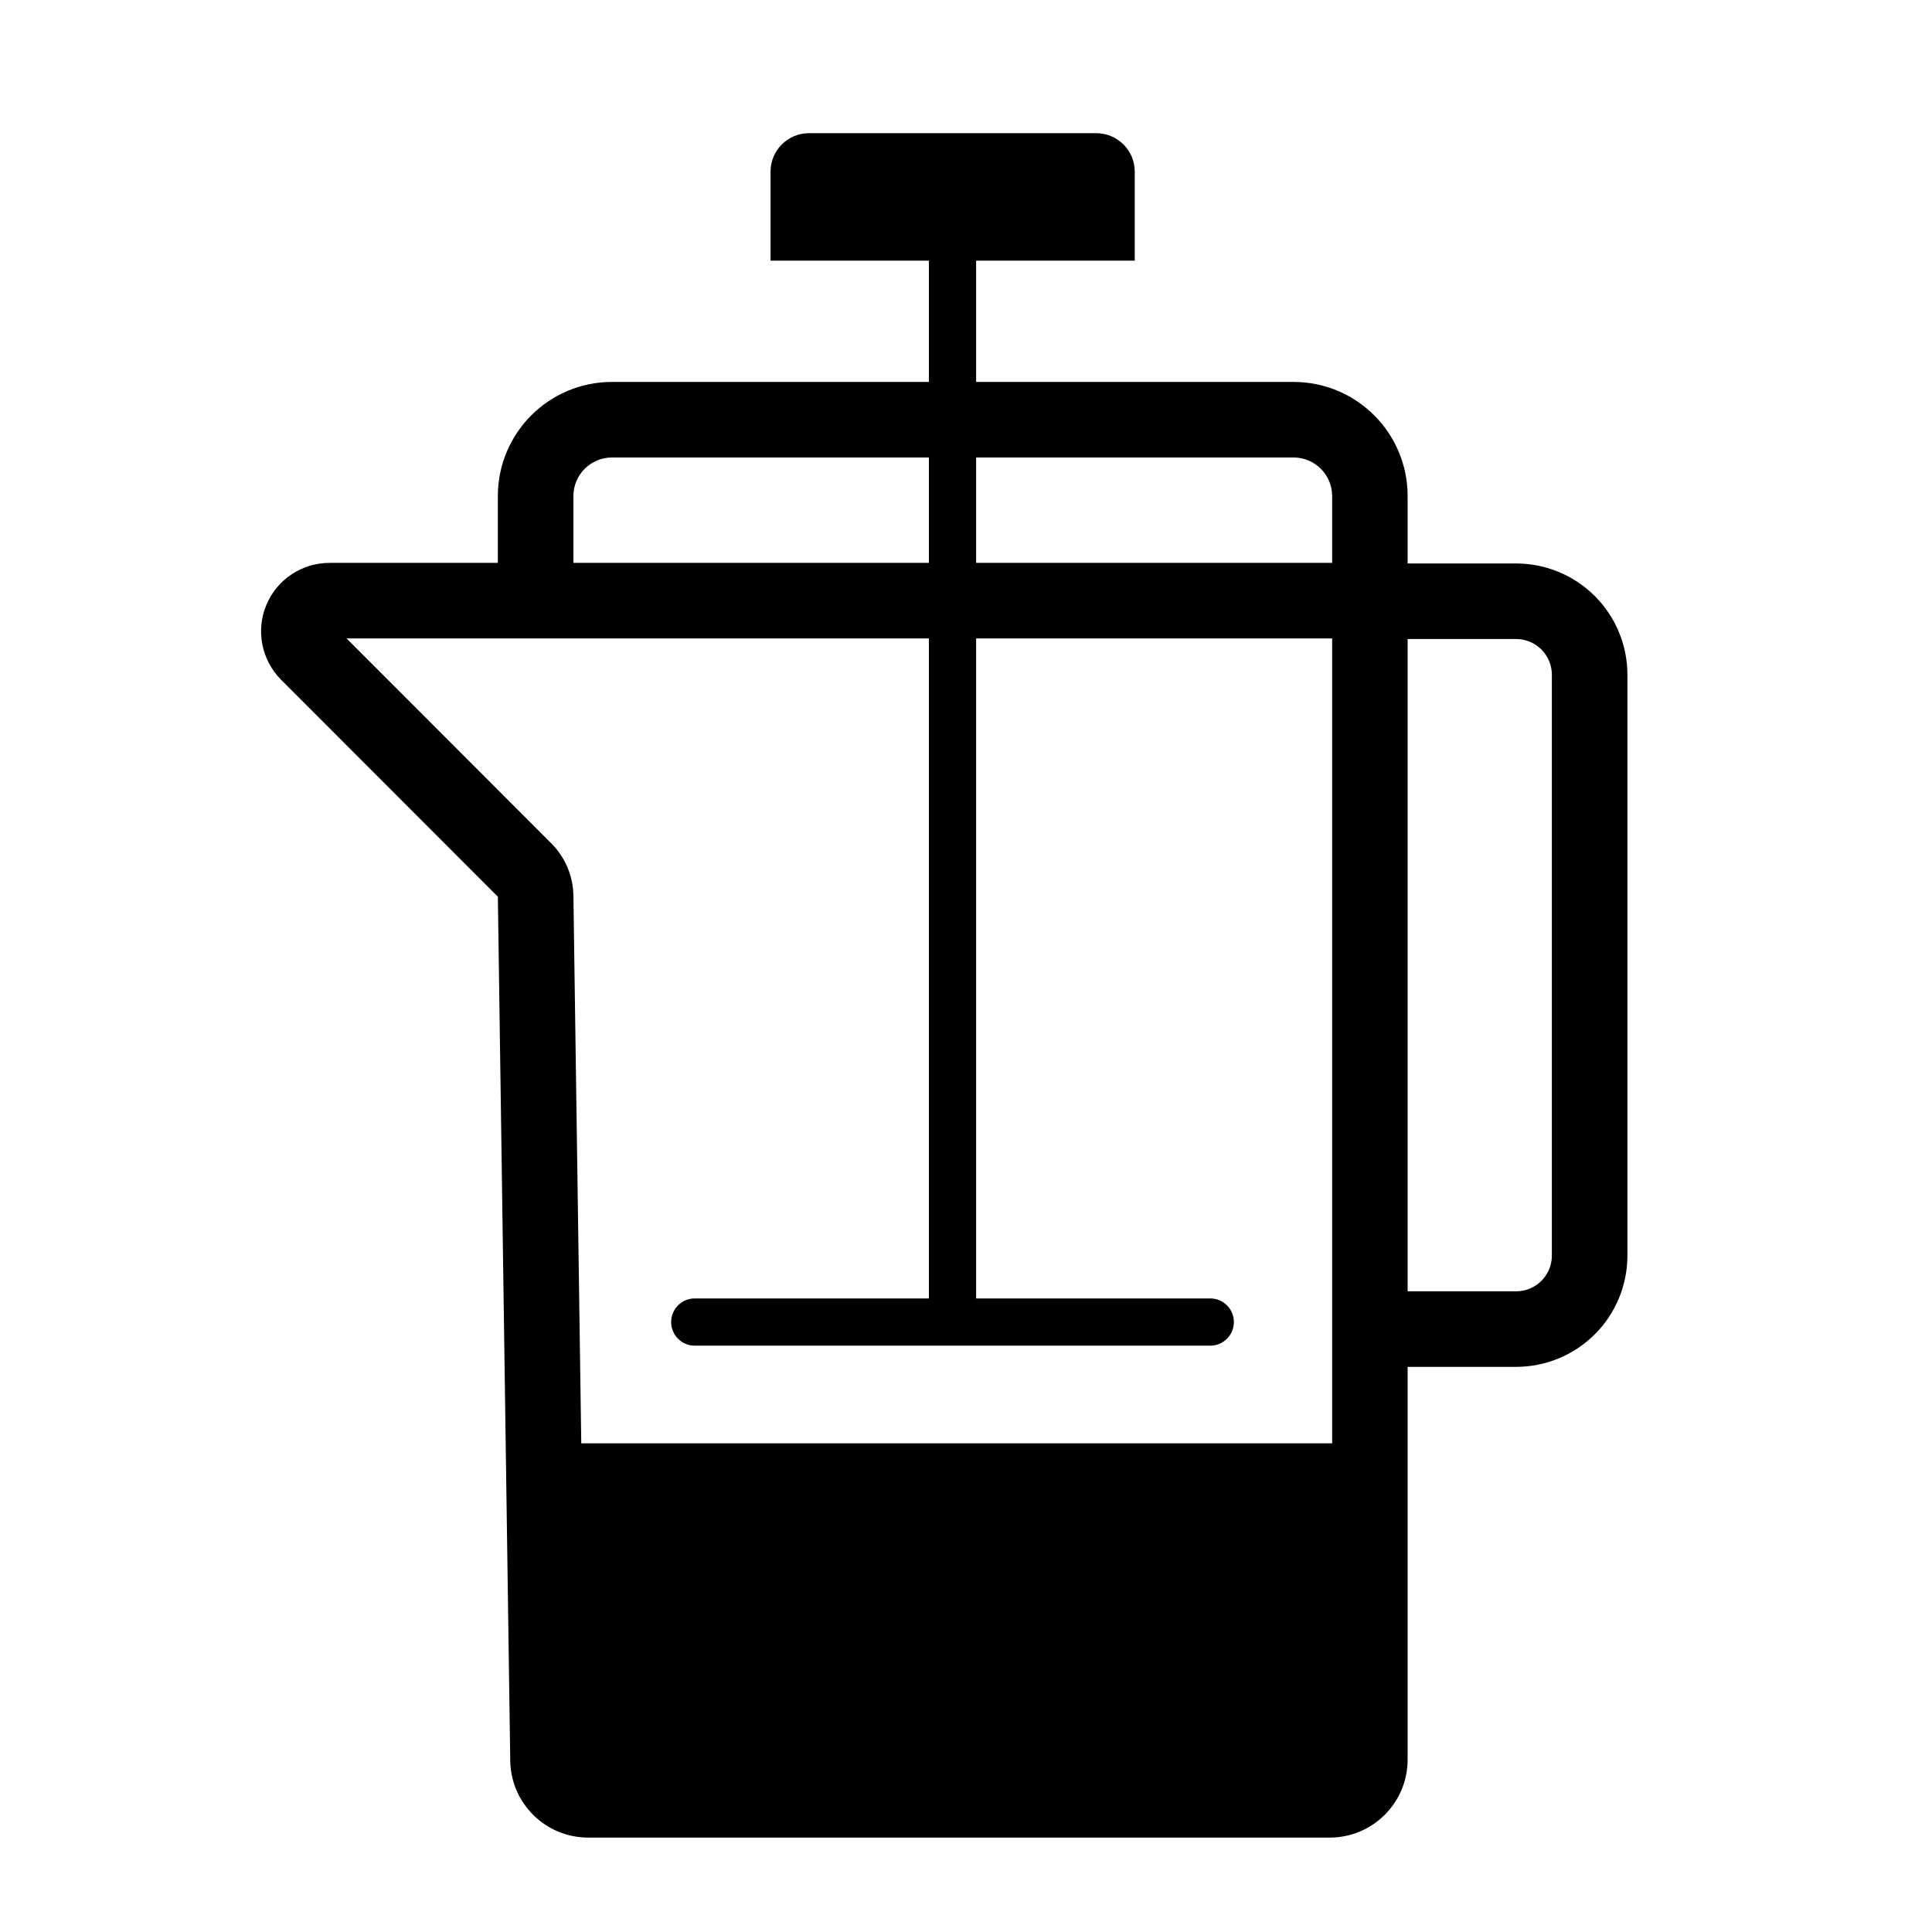 <?xml version="1.0" encoding="UTF-8" standalone="no"?>
<!DOCTYPE svg PUBLIC "-//W3C//DTD SVG 1.1//EN" "http://www.w3.org/Graphics/SVG/1.1/DTD/svg11.dtd">
<svg width="100%" height="100%" viewBox="0 0 29 29" version="1.1" xmlns="http://www.w3.org/2000/svg" xmlns:xlink="http://www.w3.org/1999/xlink" xml:space="preserve" xmlns:serif="http://www.serif.com/" style="fill-rule:evenodd;clip-rule:evenodd;stroke-linejoin:round;stroke-miterlimit:2;">
    <g>
        <path d="M14.652,3.912L14.652,5.733L19.416,5.733C20.363,5.733 21.129,6.5 21.129,7.446L21.129,8.458L22.758,8.458C23.201,8.458 23.625,8.634 23.939,8.947C24.252,9.26 24.428,9.685 24.428,10.128L24.428,18.847C24.428,19.29 24.252,19.715 23.939,20.028C23.625,20.341 23.201,20.517 22.758,20.517L21.129,20.517L21.129,26.412C21.129,27.059 20.605,27.583 19.959,27.583L8.83,27.583C8.189,27.583 7.668,27.069 7.659,26.429L7.473,13.46L4.22,10.204C3.926,9.91 3.838,9.468 3.997,9.083C4.156,8.699 4.531,8.449 4.947,8.449L7.473,8.449L7.473,7.446C7.473,6.5 8.24,5.733 9.186,5.733L13.943,5.733L13.943,3.912L11.566,3.912L11.566,2.576C11.566,2.423 11.627,2.276 11.735,2.168C11.843,2.06 11.99,1.999 12.143,1.999L16.456,1.999C16.609,1.999 16.755,2.06 16.864,2.168C16.972,2.276 17.033,2.423 17.033,2.576L17.033,3.912L14.652,3.912ZM19.996,8.449L19.996,7.446C19.996,7.126 19.736,6.867 19.416,6.867L14.652,6.867L14.652,8.449L19.996,8.449ZM13.943,9.583L5.202,9.583L8.275,12.659C8.484,12.868 8.603,13.149 8.607,13.444L8.725,21.665L19.996,21.665L19.996,9.583L14.652,9.583L14.652,19.49L18.167,19.49C18.362,19.49 18.521,19.649 18.521,19.844C18.521,20.04 18.362,20.199 18.167,20.199L10.428,20.199C10.233,20.199 10.074,20.04 10.074,19.844C10.074,19.649 10.233,19.49 10.428,19.49L13.943,19.49L13.943,9.583ZM13.943,6.867L9.186,6.867C8.867,6.867 8.607,7.126 8.607,7.446L8.607,8.449L13.943,8.449L13.943,6.867ZM21.129,9.592L21.129,19.383L22.758,19.383C22.9,19.383 23.036,19.327 23.137,19.226C23.237,19.126 23.294,18.989 23.294,18.847L23.294,10.128C23.294,9.986 23.237,9.85 23.137,9.749C23.036,9.649 22.9,9.592 22.758,9.592L21.129,9.592Z"/>
    </g>
</svg>
